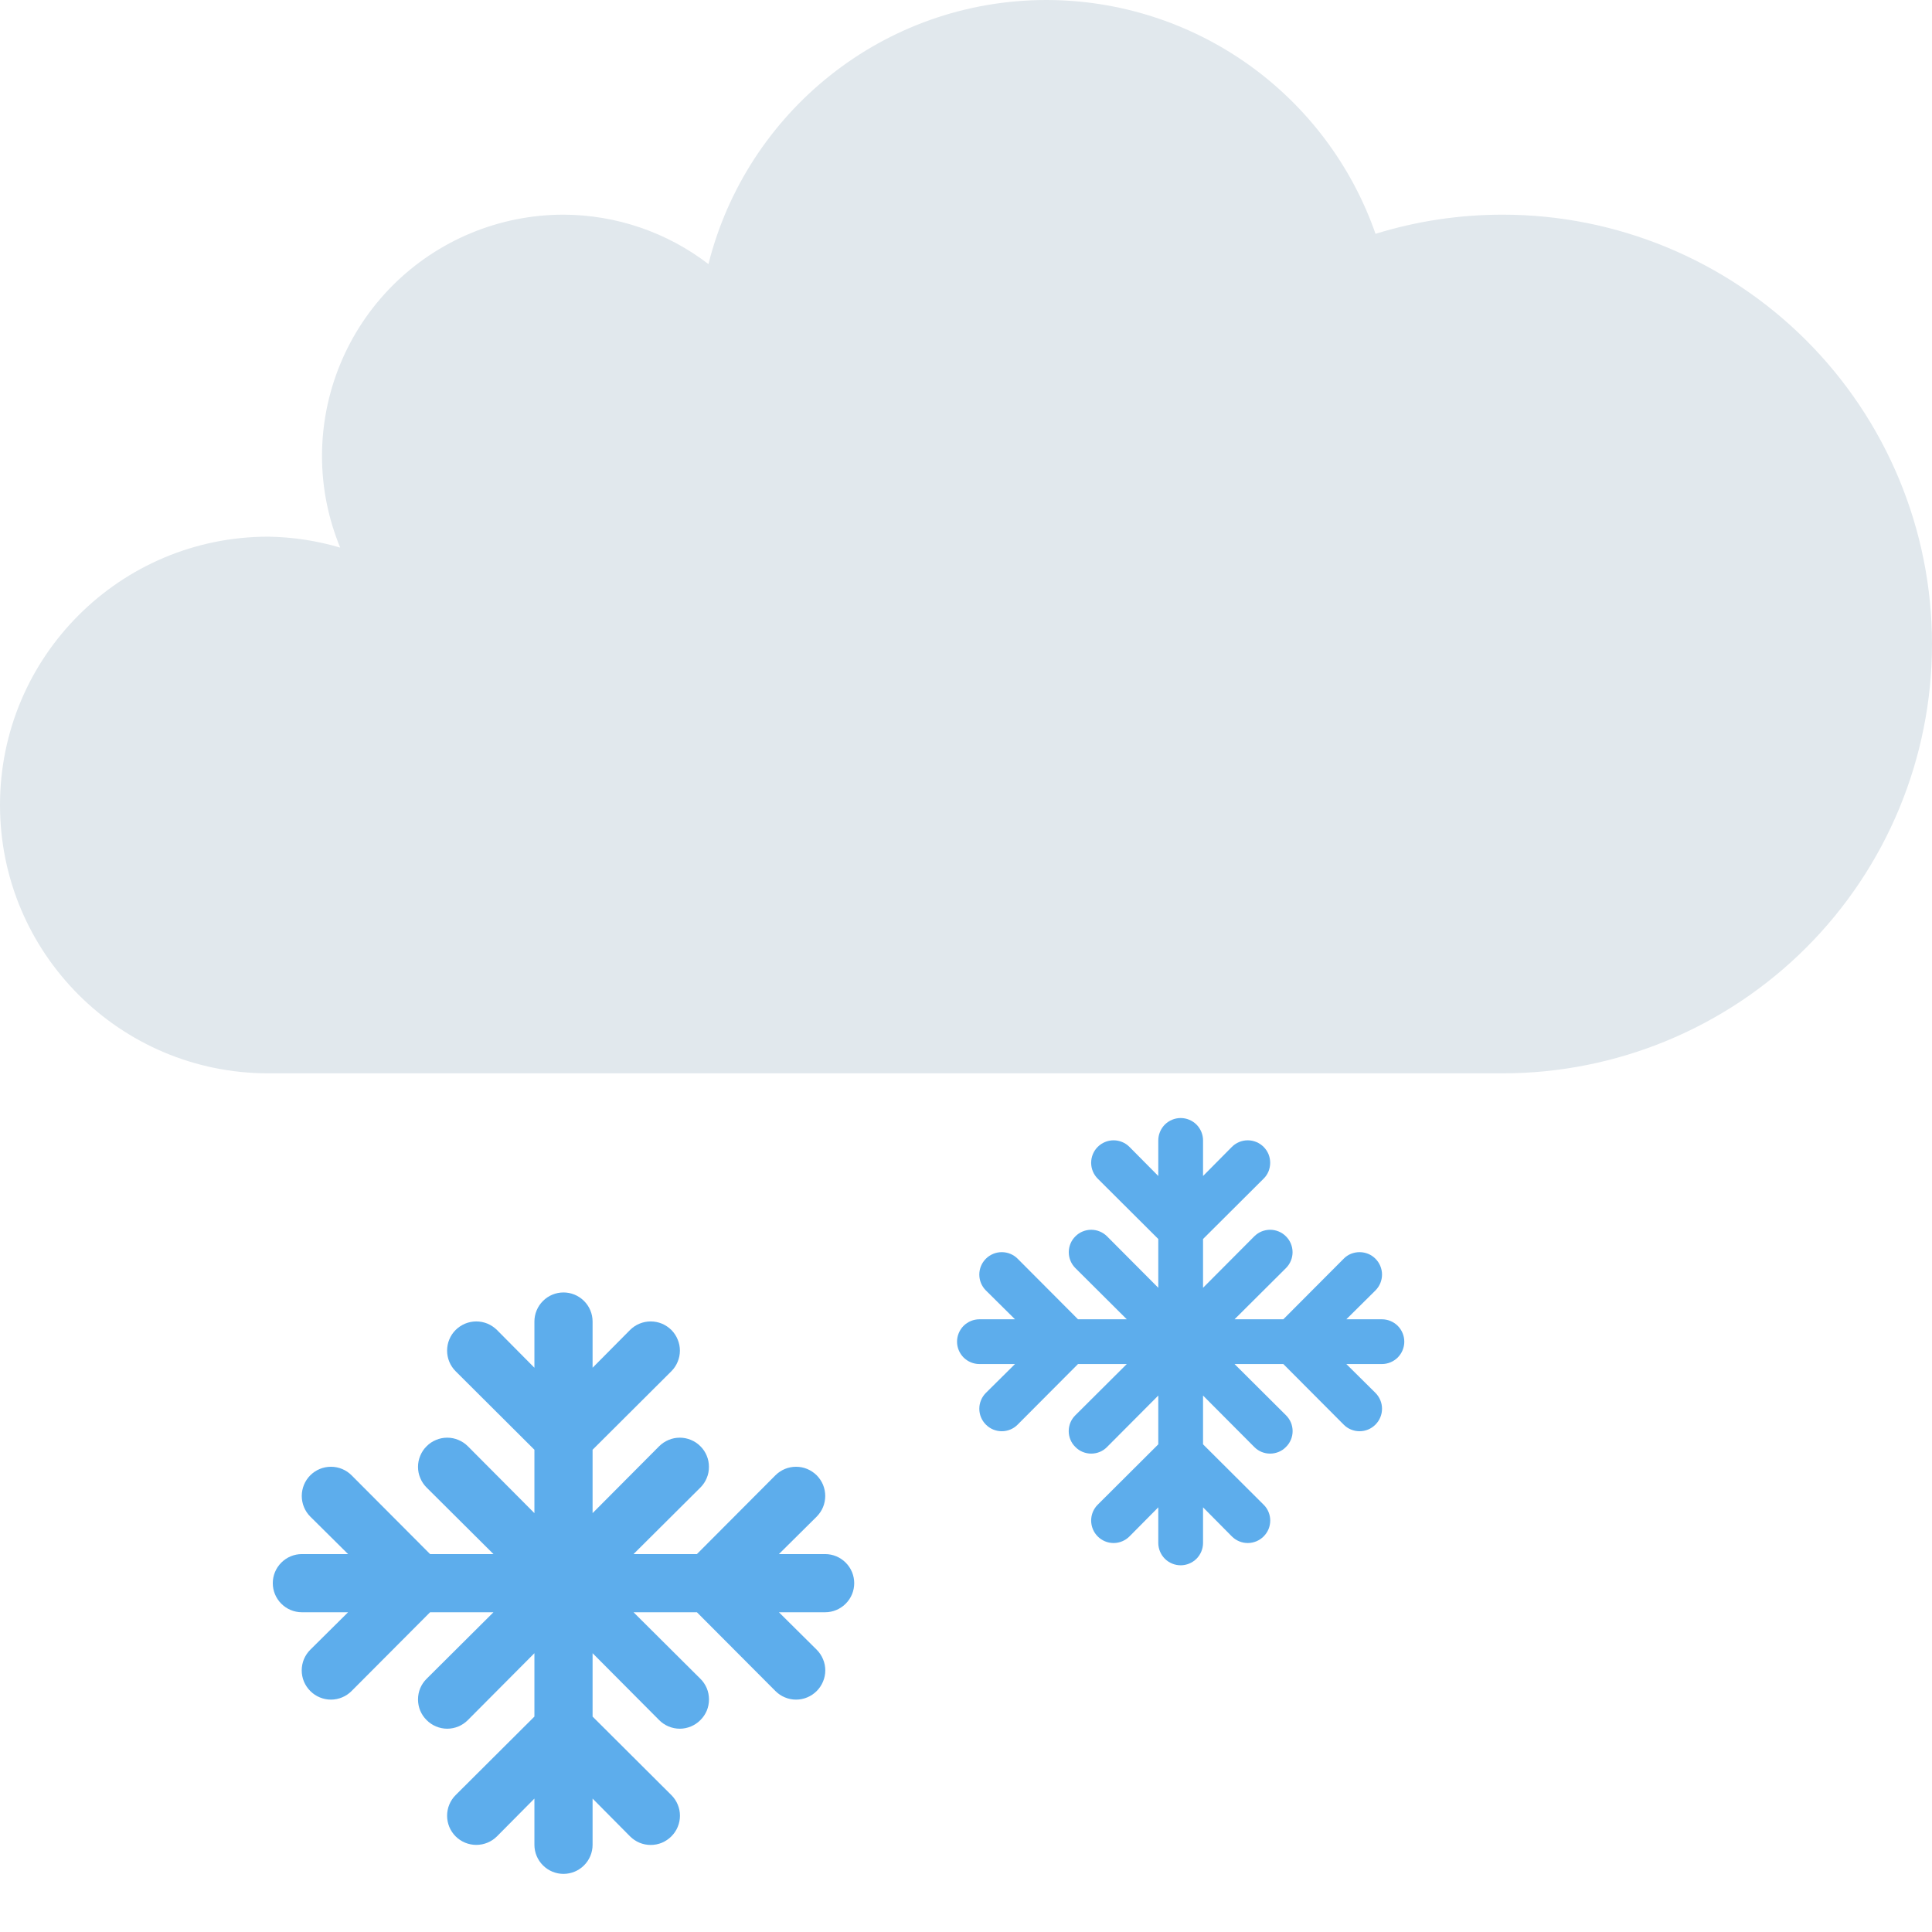 <svg width="36" height="36" viewBox="0 0 36 36" fill="none" xmlns="http://www.w3.org/2000/svg">
<g clip-path="url(#clip0_18_217)">
<path d="M28 4C27.175 4 26.38 4.125 25.631 4.357C25.187 3.085 24.358 1.982 23.26 1.201C22.162 0.421 20.848 0.001 19.5 0C16.456 0 13.908 2.096 13.201 4.921C12.426 4.326 11.477 4.003 10.5 4C9.307 4 8.162 4.474 7.318 5.318C6.474 6.162 6 7.307 6 8.5C6 9.104 6.123 9.678 6.339 10.204C5.904 10.075 5.454 10.007 5 10C2.238 10 0 12.238 0 15C0 17.762 2.238 20 5 20H28C30.122 20 32.157 19.157 33.657 17.657C35.157 16.157 36 14.122 36 12C36 9.878 35.157 7.843 33.657 6.343C32.157 4.843 30.122 4 28 4Z" fill="#E1E8ED"/>
<path d="M15.375 28.958H14.514L15.218 28.26C15.268 28.209 15.309 28.149 15.336 28.083C15.363 28.017 15.377 27.946 15.377 27.875C15.377 27.804 15.363 27.733 15.336 27.667C15.309 27.601 15.268 27.541 15.218 27.49C15.167 27.44 15.107 27.4 15.041 27.372C14.976 27.345 14.905 27.331 14.833 27.331C14.762 27.331 14.691 27.345 14.625 27.372C14.559 27.4 14.499 27.44 14.449 27.49L12.986 28.958H11.805L13.051 27.718C13.102 27.667 13.142 27.608 13.169 27.541C13.197 27.476 13.21 27.405 13.21 27.333C13.21 27.262 13.197 27.191 13.169 27.125C13.142 27.059 13.102 26.999 13.051 26.949C13.001 26.898 12.941 26.858 12.875 26.831C12.809 26.803 12.738 26.789 12.667 26.789C12.595 26.789 12.524 26.803 12.459 26.831C12.393 26.858 12.333 26.898 12.282 26.949L11.042 28.195V27.014L12.51 25.551C12.56 25.501 12.6 25.441 12.627 25.375C12.655 25.309 12.669 25.238 12.669 25.167C12.669 25.095 12.655 25.024 12.627 24.959C12.6 24.892 12.56 24.833 12.51 24.782C12.459 24.732 12.399 24.692 12.333 24.664C12.267 24.637 12.196 24.623 12.125 24.623C11.981 24.623 11.842 24.68 11.74 24.782L11.042 25.486V24.625C11.042 24.481 10.985 24.344 10.883 24.242C10.781 24.14 10.644 24.083 10.5 24.083C10.356 24.083 10.219 24.14 10.117 24.242C10.015 24.344 9.958 24.481 9.958 24.625V25.486L9.26 24.782C9.209 24.732 9.149 24.692 9.083 24.664C9.017 24.637 8.946 24.623 8.875 24.623C8.804 24.623 8.733 24.637 8.667 24.664C8.601 24.692 8.541 24.732 8.49 24.782C8.388 24.884 8.331 25.022 8.331 25.167C8.331 25.311 8.388 25.449 8.49 25.551L9.958 27.014V28.195L8.718 26.949C8.667 26.898 8.607 26.858 8.541 26.831C8.475 26.803 8.405 26.789 8.333 26.789C8.262 26.789 8.191 26.803 8.125 26.831C8.059 26.858 7.999 26.898 7.949 26.949C7.898 26.999 7.858 27.059 7.831 27.125C7.803 27.191 7.789 27.262 7.789 27.333C7.789 27.405 7.803 27.476 7.831 27.541C7.858 27.608 7.898 27.667 7.949 27.718L9.195 28.958H8.014L6.551 27.49C6.449 27.388 6.311 27.331 6.167 27.331C6.022 27.331 5.884 27.388 5.782 27.49C5.68 27.592 5.623 27.731 5.623 27.875C5.623 28.019 5.68 28.158 5.782 28.26L6.486 28.958H5.625C5.481 28.958 5.344 29.015 5.242 29.117C5.14 29.219 5.083 29.356 5.083 29.5C5.083 29.644 5.14 29.781 5.242 29.883C5.344 29.985 5.481 30.042 5.625 30.042H6.486L5.782 30.74C5.731 30.791 5.691 30.851 5.663 30.917C5.636 30.983 5.622 31.053 5.622 31.125C5.622 31.197 5.636 31.267 5.663 31.333C5.691 31.399 5.731 31.459 5.782 31.51C5.832 31.56 5.892 31.601 5.958 31.628C6.024 31.656 6.095 31.67 6.167 31.67C6.238 31.67 6.309 31.656 6.375 31.628C6.441 31.601 6.501 31.56 6.551 31.51L8.014 30.042H9.195L7.949 31.282C7.898 31.332 7.858 31.392 7.83 31.458C7.803 31.524 7.789 31.595 7.789 31.667C7.789 31.738 7.803 31.809 7.83 31.875C7.858 31.941 7.898 32.001 7.949 32.051C7.999 32.102 8.059 32.142 8.125 32.17C8.191 32.197 8.262 32.212 8.333 32.212C8.405 32.212 8.476 32.197 8.542 32.17C8.608 32.142 8.668 32.102 8.718 32.051L9.958 30.805V31.986L8.49 33.449C8.388 33.551 8.331 33.689 8.331 33.833C8.331 33.978 8.388 34.116 8.49 34.218C8.592 34.32 8.731 34.377 8.875 34.377C9.019 34.377 9.158 34.32 9.26 34.218L9.958 33.514V34.375C9.958 34.519 10.015 34.656 10.117 34.758C10.219 34.86 10.356 34.917 10.5 34.917C10.644 34.917 10.781 34.86 10.883 34.758C10.985 34.656 11.042 34.519 11.042 34.375V33.514L11.74 34.218C11.791 34.269 11.851 34.309 11.917 34.337C11.983 34.364 12.053 34.378 12.125 34.378C12.197 34.378 12.267 34.364 12.333 34.337C12.399 34.309 12.459 34.269 12.51 34.218C12.56 34.168 12.601 34.108 12.628 34.042C12.656 33.976 12.67 33.905 12.67 33.833C12.67 33.762 12.656 33.691 12.628 33.625C12.601 33.559 12.56 33.499 12.51 33.449L11.042 31.986V30.805L12.282 32.051C12.332 32.102 12.392 32.142 12.458 32.17C12.524 32.197 12.595 32.212 12.667 32.212C12.738 32.212 12.809 32.197 12.875 32.17C12.941 32.142 13.001 32.102 13.051 32.051C13.102 32.001 13.142 31.941 13.17 31.875C13.197 31.809 13.211 31.738 13.211 31.667C13.211 31.595 13.197 31.524 13.17 31.458C13.142 31.392 13.102 31.332 13.051 31.282L11.805 30.042H12.986L14.449 31.51C14.499 31.56 14.559 31.601 14.625 31.628C14.691 31.656 14.762 31.67 14.833 31.67C14.905 31.67 14.976 31.656 15.042 31.628C15.108 31.601 15.168 31.56 15.218 31.51C15.269 31.459 15.309 31.399 15.336 31.333C15.364 31.267 15.378 31.197 15.378 31.125C15.378 31.053 15.364 30.983 15.336 30.917C15.309 30.851 15.269 30.791 15.218 30.74L14.514 30.042H15.375C15.519 30.042 15.656 29.985 15.758 29.883C15.86 29.781 15.917 29.644 15.917 29.5C15.917 29.356 15.86 29.219 15.758 29.117C15.656 29.015 15.519 28.958 15.375 28.958Z" fill="#5DADEC"/>
<g clip-path="url(#clip1_18_217)">
<path d="M25.75 24.583H25.087L25.629 24.046C25.668 24.007 25.699 23.961 25.72 23.91C25.741 23.859 25.752 23.805 25.752 23.75C25.752 23.695 25.741 23.641 25.72 23.59C25.699 23.539 25.668 23.493 25.629 23.454C25.59 23.415 25.544 23.384 25.493 23.363C25.443 23.343 25.388 23.332 25.333 23.332C25.278 23.332 25.224 23.343 25.173 23.363C25.122 23.384 25.076 23.415 25.038 23.454L23.913 24.583H23.004L23.962 23.629C24.001 23.59 24.032 23.544 24.053 23.493C24.074 23.443 24.085 23.388 24.085 23.333C24.085 23.278 24.074 23.224 24.053 23.173C24.032 23.122 24.001 23.076 23.962 23.038C23.924 22.999 23.878 22.968 23.827 22.947C23.776 22.926 23.722 22.915 23.667 22.915C23.612 22.915 23.557 22.926 23.506 22.947C23.456 22.968 23.41 22.999 23.371 23.038L22.417 23.996V23.087L23.546 21.962C23.585 21.924 23.616 21.878 23.637 21.827C23.657 21.776 23.668 21.722 23.668 21.667C23.668 21.612 23.657 21.557 23.637 21.507C23.616 21.456 23.585 21.41 23.546 21.371C23.507 21.332 23.461 21.301 23.41 21.28C23.359 21.259 23.305 21.248 23.25 21.248C23.139 21.248 23.033 21.292 22.954 21.371L22.417 21.913V21.25C22.417 21.14 22.373 21.034 22.295 20.955C22.216 20.877 22.11 20.833 22 20.833C21.89 20.833 21.784 20.877 21.705 20.955C21.627 21.034 21.583 21.14 21.583 21.25V21.913L21.046 21.371C21.007 21.332 20.961 21.301 20.91 21.28C20.859 21.259 20.805 21.248 20.75 21.248C20.695 21.248 20.641 21.259 20.59 21.28C20.539 21.301 20.493 21.332 20.454 21.371C20.376 21.449 20.332 21.556 20.332 21.667C20.332 21.778 20.376 21.884 20.454 21.962L21.583 23.087V23.996L20.629 23.038C20.59 22.999 20.544 22.968 20.493 22.947C20.443 22.926 20.388 22.915 20.333 22.915C20.278 22.915 20.224 22.926 20.173 22.947C20.122 22.968 20.076 22.999 20.038 23.038C19.999 23.076 19.968 23.122 19.947 23.173C19.926 23.224 19.915 23.278 19.915 23.333C19.915 23.388 19.926 23.443 19.947 23.493C19.968 23.544 19.999 23.59 20.038 23.629L20.996 24.583H20.087L18.962 23.454C18.884 23.376 18.778 23.332 18.667 23.332C18.556 23.332 18.449 23.376 18.371 23.454C18.292 23.533 18.248 23.639 18.248 23.75C18.248 23.861 18.292 23.967 18.371 24.046L18.913 24.583H18.25C18.14 24.583 18.034 24.627 17.955 24.705C17.877 24.784 17.833 24.89 17.833 25C17.833 25.11 17.877 25.216 17.955 25.295C18.034 25.373 18.14 25.417 18.25 25.417H18.913L18.371 25.954C18.332 25.993 18.301 26.039 18.28 26.09C18.259 26.14 18.248 26.195 18.248 26.25C18.248 26.305 18.259 26.36 18.28 26.41C18.301 26.461 18.332 26.507 18.371 26.546C18.41 26.585 18.456 26.616 18.506 26.637C18.557 26.658 18.612 26.669 18.667 26.669C18.722 26.669 18.776 26.658 18.827 26.637C18.878 26.616 18.924 26.585 18.962 26.546L20.087 25.417H20.996L20.038 26.371C19.998 26.41 19.967 26.456 19.946 26.506C19.925 26.557 19.914 26.612 19.914 26.667C19.914 26.722 19.925 26.776 19.946 26.827C19.967 26.878 19.998 26.924 20.038 26.962C20.076 27.002 20.122 27.033 20.173 27.054C20.224 27.075 20.278 27.086 20.333 27.086C20.388 27.086 20.443 27.075 20.494 27.054C20.544 27.033 20.59 27.002 20.629 26.962L21.583 26.004V26.913L20.454 28.038C20.376 28.116 20.332 28.222 20.332 28.333C20.332 28.444 20.376 28.551 20.454 28.629C20.533 28.708 20.639 28.752 20.75 28.752C20.861 28.752 20.967 28.708 21.046 28.629L21.583 28.087V28.75C21.583 28.86 21.627 28.966 21.705 29.045C21.784 29.123 21.89 29.167 22 29.167C22.11 29.167 22.216 29.123 22.295 29.045C22.373 28.966 22.417 28.86 22.417 28.75V28.087L22.954 28.629C22.993 28.668 23.039 28.699 23.09 28.72C23.14 28.741 23.195 28.752 23.25 28.752C23.305 28.752 23.359 28.741 23.41 28.72C23.461 28.699 23.507 28.668 23.546 28.629C23.585 28.59 23.616 28.544 23.637 28.494C23.658 28.443 23.669 28.388 23.669 28.333C23.669 28.278 23.658 28.224 23.637 28.173C23.616 28.122 23.585 28.076 23.546 28.038L22.417 26.913V26.004L23.371 26.962C23.41 27.002 23.456 27.033 23.506 27.054C23.557 27.075 23.612 27.086 23.667 27.086C23.722 27.086 23.776 27.075 23.827 27.054C23.878 27.033 23.924 27.002 23.962 26.962C24.002 26.924 24.032 26.878 24.054 26.827C24.075 26.776 24.086 26.722 24.086 26.667C24.086 26.612 24.075 26.557 24.054 26.506C24.032 26.456 24.002 26.41 23.962 26.371L23.004 25.417H23.913L25.038 26.546C25.076 26.585 25.122 26.616 25.173 26.637C25.224 26.658 25.278 26.669 25.333 26.669C25.388 26.669 25.443 26.658 25.494 26.637C25.544 26.616 25.59 26.585 25.629 26.546C25.668 26.507 25.699 26.461 25.72 26.41C25.741 26.36 25.752 26.305 25.752 26.25C25.752 26.195 25.741 26.14 25.72 26.09C25.699 26.039 25.668 25.993 25.629 25.954L25.087 25.417H25.75C25.86 25.417 25.966 25.373 26.045 25.295C26.123 25.216 26.167 25.11 26.167 25C26.167 24.89 26.123 24.784 26.045 24.705C25.966 24.627 25.86 24.583 25.75 24.583Z" fill="#5DADEC"/>
</g>
</g>
<defs>
<clipPath id="clip0_18_217">
<rect width="36" height="36" fill="white"/>
</clipPath>
<clipPath id="clip1_18_217">
<rect width="10" height="10" fill="white" transform="translate(17 20)"/>
</clipPath>
</defs>
</svg>
